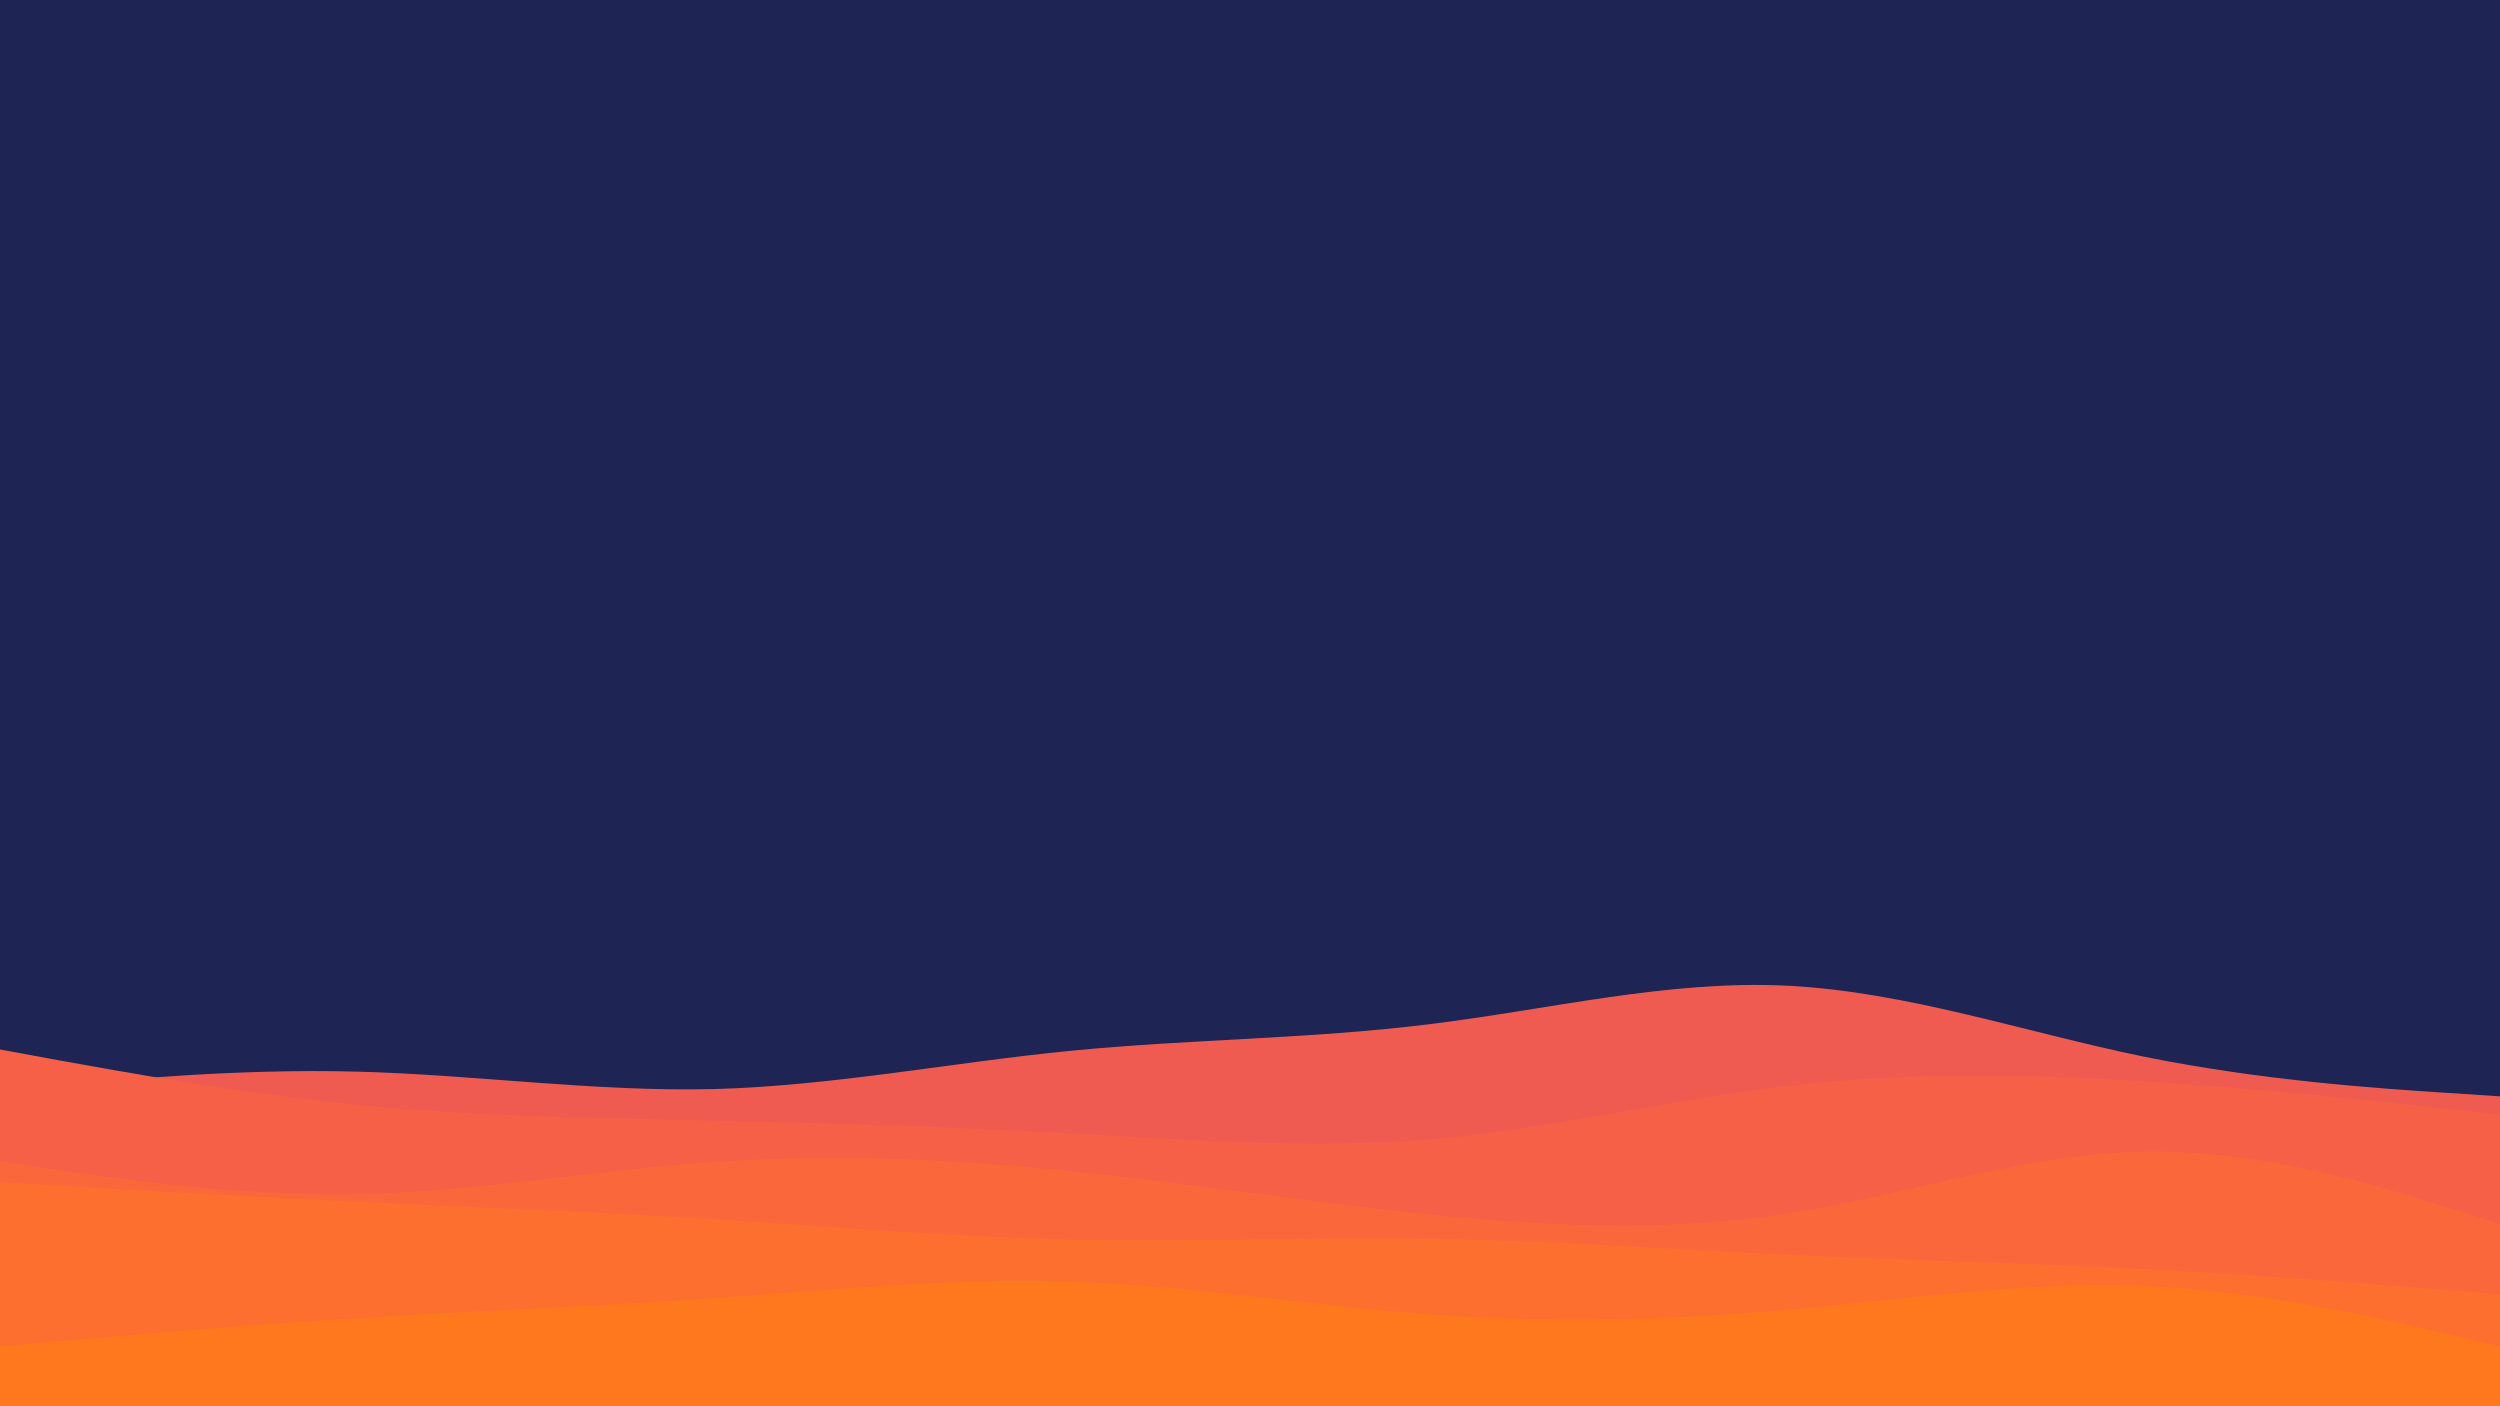 <svg id="visual" viewBox="0 0 960 540" width="960" height="540" xmlns="http://www.w3.org/2000/svg" xmlns:xlink="http://www.w3.org/1999/xlink" version="1.1"><rect x="0" y="0" width="960" height="540" fill="#1E2454"></rect><path d="M0 419L22.8 416.8C45.7 414.7 91.3 410.3 137 411.5C182.7 412.7 228.3 419.3 274 418.2C319.7 417 365.3 408 411.2 403.5C457 399 503 399 548.8 393.3C594.7 387.7 640.3 376.3 686 378.5C731.7 380.7 777.3 396.3 823 405.7C868.7 415 914.3 418 937.2 419.5L960 421L960 541L937.2 541C914.3 541 868.7 541 823 541C777.3 541 731.7 541 686 541C640.3 541 594.7 541 548.8 541C503 541 457 541 411.2 541C365.3 541 319.7 541 274 541C228.3 541 182.7 541 137 541C91.3 541 45.7 541 22.8 541L0 541Z" fill="#ef5b50"></path><path d="M0 403L22.8 407.2C45.7 411.3 91.3 419.7 137 424.2C182.7 428.7 228.3 429.3 274 430.3C319.7 431.3 365.3 432.7 411.2 435.2C457 437.7 503 441.3 548.8 437.5C594.7 433.7 640.3 422.3 686 417C731.7 411.7 777.3 412.3 823 415.2C868.7 418 914.3 423 937.2 425.5L960 428L960 541L937.2 541C914.3 541 868.7 541 823 541C777.3 541 731.7 541 686 541C640.3 541 594.7 541 548.8 541C503 541 457 541 411.2 541C365.3 541 319.7 541 274 541C228.3 541 182.7 541 137 541C91.3 541 45.7 541 22.8 541L0 541Z" fill="#f56046"></path><path d="M0 446L22.8 449.3C45.7 452.7 91.3 459.3 137 458.5C182.7 457.7 228.3 449.3 274 446.2C319.7 443 365.3 445 411.2 449.7C457 454.3 503 461.7 548.8 466.3C594.7 471 640.3 473 686 466C731.7 459 777.3 443 823 442.2C868.7 441.3 914.3 455.7 937.2 462.8L960 470L960 541L937.2 541C914.3 541 868.7 541 823 541C777.3 541 731.7 541 686 541C640.3 541 594.7 541 548.8 541C503 541 457 541 411.2 541C365.3 541 319.7 541 274 541C228.3 541 182.7 541 137 541C91.3 541 45.7 541 22.8 541L0 541Z" fill="#fa673b"></path><path d="M0 454L22.8 455.3C45.7 456.7 91.3 459.3 137 461.5C182.7 463.7 228.3 465.3 274 468.2C319.7 471 365.3 475 411.2 476C457 477 503 475 548.8 475.7C594.7 476.3 640.3 479.7 686 481.8C731.7 484 777.3 485 823 487.3C868.7 489.7 914.3 493.3 937.2 495.2L960 497L960 541L937.2 541C914.3 541 868.7 541 823 541C777.3 541 731.7 541 686 541C640.3 541 594.7 541 548.8 541C503 541 457 541 411.2 541C365.3 541 319.7 541 274 541C228.3 541 182.7 541 137 541C91.3 541 45.7 541 22.8 541L0 541Z" fill="#fd6f2e"></path><path d="M0 517L22.8 515C45.7 513 91.3 509 137 506.2C182.7 503.3 228.3 501.7 274 498.5C319.7 495.3 365.3 490.7 411.2 492.2C457 493.7 503 501.3 548.8 504.7C594.7 508 640.3 507 686 503C731.7 499 777.3 492 823 493.8C868.7 495.7 914.3 506.3 937.2 511.7L960 517L960 541L937.2 541C914.3 541 868.7 541 823 541C777.3 541 731.7 541 686 541C640.3 541 594.7 541 548.8 541C503 541 457 541 411.2 541C365.3 541 319.7 541 274 541C228.3 541 182.7 541 137 541C91.3 541 45.7 541 22.8 541L0 541Z" fill="#ff781d"></path></svg>